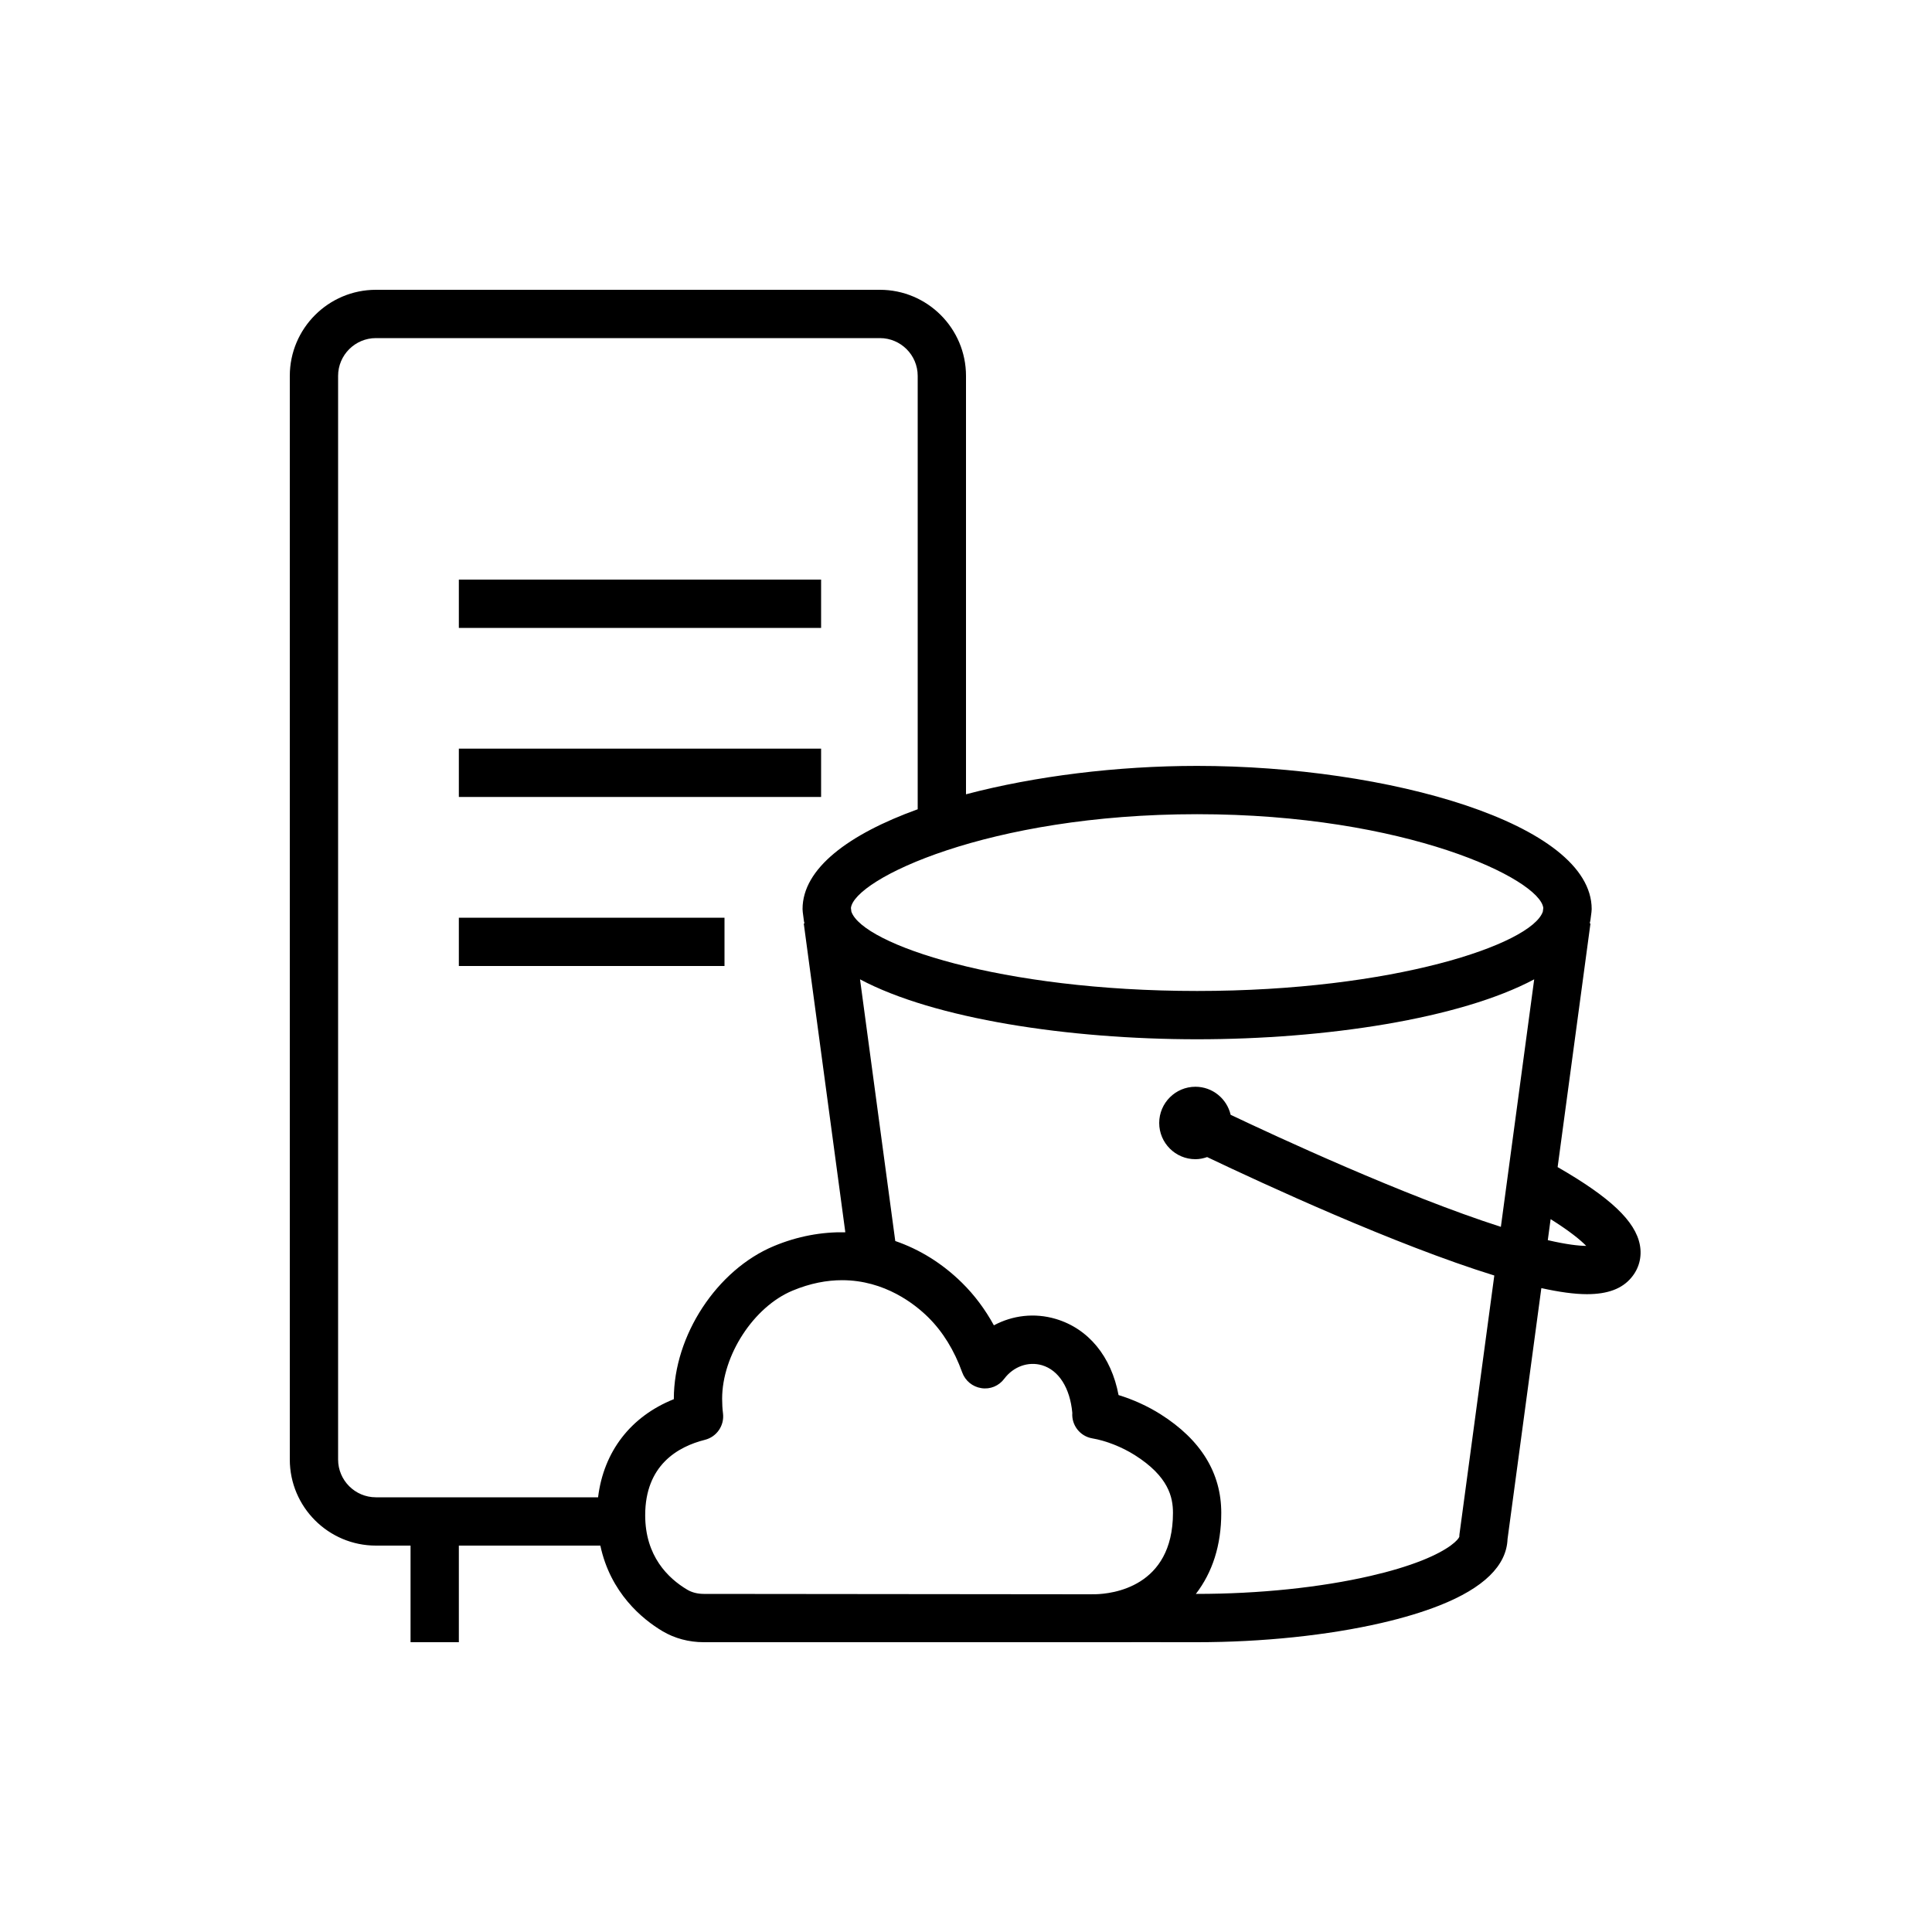 <?xml version="1.0" encoding="UTF-8"?>
<svg xmlns="http://www.w3.org/2000/svg" xmlns:xlink="http://www.w3.org/1999/xlink" width="80px" height="80px" viewBox="0 0 80 80" version="1.1">
  <title>Icon-Architecture/64/Arch_Amazon-S3-On-Outposts_Storage_64</title>
  <defs>
    <linearGradient x1="0%" y1="100%" x2="100%" y2="0%" id="linearGradient-1">
      <stop stop-color="#1B660F" offset="0%"/>
      <stop stop-color="#6CAE3E" offset="100%"/>
    </linearGradient>
  </defs>
  <g id="Icon-Architecture/64/Arch_Amazon-S3-On-Outposts_Storage_64" stroke="none" stroke-width="1" fill="none" fill-rule="evenodd">
    <g id="Icon-Service/64/Amazon-S3-On-Outposts_64" transform="translate(8, 8)" fill="#000000">
      <path d="M57.682,43.59 C57.452,43.353 57.013,42.988 56.208,42.482 L56.091,43.352 C56.879,43.535 57.379,43.587 57.682,43.59 L57.682,43.59 Z M55.905,29.597 C55.768,28.407 50.233,25.714 41.569,25.714 C32.906,25.714 27.371,28.407 27.235,29.597 L27.254,29.75 C27.726,31.106 33.447,33.034 41.569,33.034 C49.693,33.034 55.413,31.106 55.885,29.75 L55.905,29.597 Z M55.528,32.552 C52.462,34.186 46.889,35.034 41.569,35.034 C36.249,35.034 30.676,34.186 27.612,32.552 L29.071,43.388 C30.074,43.732 31.016,44.31 31.84,45.123 C32.352,45.628 32.791,46.216 33.155,46.879 C33.929,46.463 34.84,46.355 35.713,46.613 C37.075,47.016 38.016,48.172 38.317,49.767 C38.917,49.949 39.524,50.225 40.057,50.562 C41.725,51.617 42.57,52.99 42.57,54.644 C42.57,55.992 42.203,57.109 41.519,58 L41.569,58 C44.125,58 46.678,57.735 48.756,57.254 C49.561,57.069 50.272,56.855 50.87,56.619 C52.044,56.154 52.397,55.74 52.428,55.632 C52.428,55.588 52.429,55.561 52.435,55.517 L53.876,44.816 C49.773,43.546 44.298,41.015 41.985,39.912 C41.832,39.965 41.671,40 41.5,40 C40.673,40 40,39.327 40,38.5 C40,37.673 40.673,37 41.5,37 C42.21,37 42.804,37.497 42.958,38.161 C44.822,39.047 50.153,41.521 54.148,42.801 L55.528,32.552 Z M40.57,54.644 C40.57,53.996 40.39,53.139 38.988,52.252 C38.454,51.915 37.797,51.656 37.232,51.56 C36.719,51.474 36.364,51.01 36.402,50.502 C36.307,49.47 35.841,48.736 35.146,48.531 C34.579,48.365 33.965,48.584 33.584,49.091 C33.365,49.385 33.004,49.539 32.636,49.48 C32.272,49.425 31.968,49.175 31.843,48.829 C31.513,47.911 31.039,47.143 30.435,46.546 C29.889,46.007 28.639,45.01 26.869,45.01 C26.245,45.01 25.559,45.133 24.816,45.443 C23.209,46.112 21.902,48.121 21.902,49.919 C21.902,50.125 21.913,50.329 21.938,50.528 C21.999,51.029 21.678,51.497 21.189,51.62 C20.061,51.903 18.716,52.675 18.716,54.742 C18.716,56.436 19.663,57.354 20.458,57.826 C20.649,57.94 20.884,57.999 21.139,58 L37.048,58.016 C37.107,58.016 37.215,58.015 37.362,58.014 C38.028,57.998 40.57,57.733 40.57,54.644 L40.57,54.644 Z M19.902,49.937 L19.902,49.919 C19.902,47.3 21.683,44.582 24.046,43.597 C25.026,43.188 26.026,43.007 27.003,43.026 L25.282,30.239 L25.315,30.235 C25.313,30.226 25.307,30.218 25.305,30.21 C25.294,30.17 25.286,30.128 25.282,30.086 L25.241,29.771 C25.235,29.728 25.232,29.685 25.232,29.642 C25.232,27.957 27.151,26.539 30,25.51 L30,7.565 C30,6.702 29.298,6 28.435,6 L7.566,6 C6.703,6 6,6.702 6,7.565 L6,52.435 C6,53.298 6.703,54 7.566,54 L16.765,54 C16.996,52.105 18.119,50.649 19.902,49.937 L19.902,49.937 Z M21.137,60 C20.524,59.999 19.936,59.842 19.437,59.546 C18.588,59.042 17.276,57.953 16.859,56 L11,56 L11,60 L9,60 L9,56 L7.566,56 C5.6,56 4,54.401 4,52.435 L4,7.565 C4,5.599 5.6,4 7.566,4 L28.435,4 C30.401,4 32,5.599 32,7.565 L32,24.89 C34.845,24.139 38.252,23.714 41.569,23.714 C49.459,23.714 57.908,26.096 57.908,29.642 C57.908,29.685 57.905,29.728 57.899,29.771 L57.858,30.086 C57.853,30.128 57.845,30.17 57.834,30.21 C57.832,30.218 57.827,30.226 57.825,30.235 L57.858,30.239 L56.498,40.327 C58.681,41.583 59.719,42.565 59.904,43.553 C59.995,44.045 59.87,44.526 59.548,44.907 C59.166,45.362 58.578,45.589 57.711,45.589 C57.192,45.589 56.561,45.5 55.824,45.338 L54.424,55.729 C54.382,56.831 53.434,57.756 51.605,58.479 C50.913,58.752 50.107,58.995 49.206,59.203 C46.985,59.716 44.273,60 41.569,60 C40.676,60 38.252,59.996 37.351,60 L21.137,60 Z M11,25 L26,25 L26,23 L11,23 L11,25 Z M11,32 L22,32 L22,30 L11,30 L11,32 Z M11,18 L26,18 L26,16 L11,16 L11,18 Z" id="Fill-1"/>
    </g>
  </g>
</svg>
